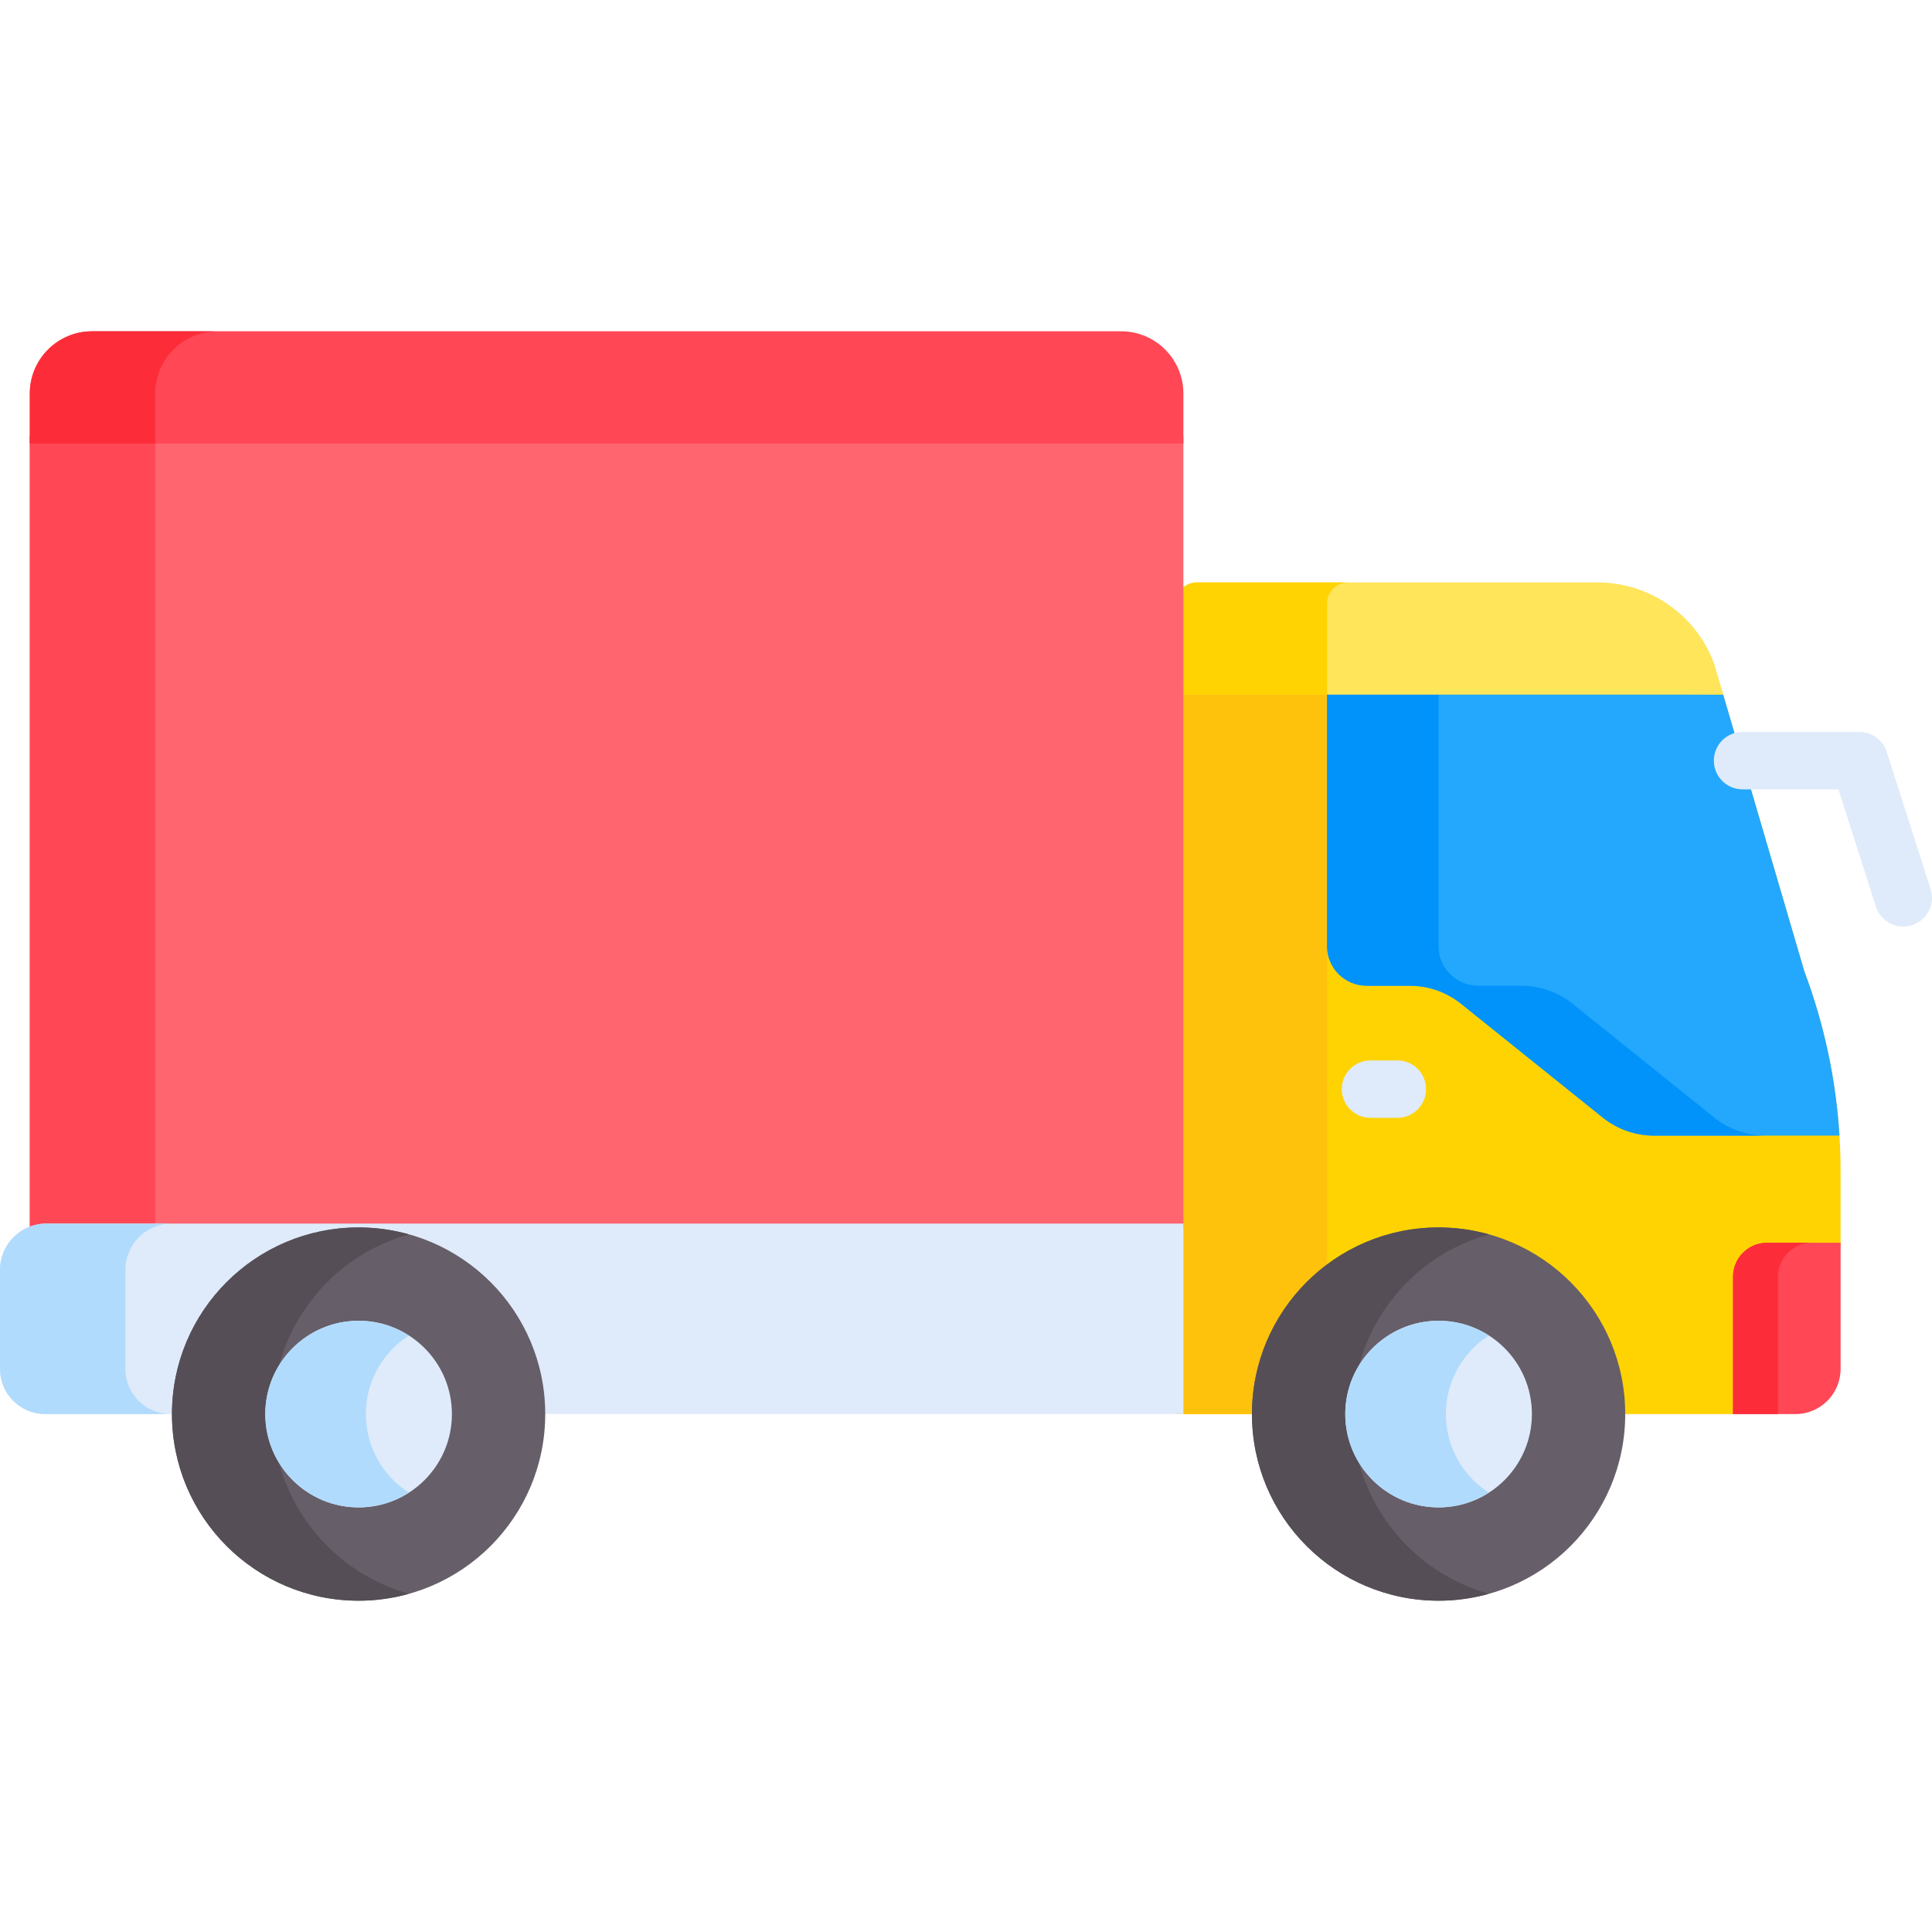 <svg id="Capa_1" enable-background="new 0 0 512 512" height="512" viewBox="0 0 512 512" width="512" xmlns="http://www.w3.org/2000/svg"><g><path d="m456.368 183.068h-144.786v191.677h148.703v-35.397c0-4.943 4.045-8.988 8.988-8.988h18.5v-20.15c0-17.999-3.242-35.851-9.571-52.701z" fill="#ffd301"/><path d="m311.582 183.068h40.105v191.677h-40.105z" fill="#ffc20c"/><path d="m424.746 296.165c3.854 3.095 8.65 4.783 13.594 4.783h49.142c-.919-14.843-4.036-29.485-9.277-43.439l-21.538-73.426-104.978-2.03v68.705c0 5.781 4.687 10.468 10.468 10.468h11.447c4.944 0 9.739 1.687 13.593 4.783z" fill="#23a8fe"/><path d="m416.75 266.009c-3.854-3.096-8.65-4.783-13.593-4.783h-11.447c-5.781 0-10.468-4.687-10.468-10.468v-68.134l-29.554-.571v68.705c0 5.781 4.687 10.468 10.468 10.468h11.447c4.943 0 9.739 1.687 13.594 4.783l37.549 30.156c3.855 3.096 8.65 4.783 13.594 4.783h29.554c-4.944 0-9.739-1.687-13.594-4.783z" fill="#0193fa"/><g><path d="m370.301 296.243h-7.104c-4.204 0-7.611-3.407-7.611-7.611s3.408-7.611 7.611-7.611h7.104c4.204 0 7.611 3.407 7.611 7.611.001 4.203-3.407 7.611-7.611 7.611z" fill="#dfebfa"/></g><path d="m468.259 329.345c-4.944 0-8.988 4.045-8.988 8.988v36.412h16.563c6.567 0 11.94-5.373 11.94-11.94v-33.46z" fill="#ff4756"/><path d="m480.184 329.345h-11.925c-4.943 0-8.988 4.045-8.988 8.988v36.412h11.925v-36.412c0-4.944 4.044-8.988 8.988-8.988z" fill="#fc2d39"/><path d="m454.214 175.724c-4.83-12.86-17.128-21.378-30.866-21.378h-106.181c-3.084 0-5.584 2.5-5.584 5.584v24.153h145.083z" fill="#fee55a"/><path d="m357.272 154.345h-40.105c-3.084 0-5.584 2.5-5.584 5.584v24.153h40.105v-24.152c0-3.084 2.5-5.585 5.584-5.585z" fill="#ffd301"/><path d="m7.898 115.503h305.714v209.782h-305.714z" fill="#ff656f"/><path d="m7.898 115.503h33.237v209.782h-33.237z" fill="#ff4756"/><path d="m313.612 117.532v-13.234c0-9.115-7.389-16.504-16.504-16.504h-272.706c-9.115 0-16.504 7.389-16.504 16.504v13.234z" fill="#ff4756"/><path d="m57.639 87.795h-33.237c-9.115 0-16.504 7.389-16.504 16.504v13.234h33.237v-13.234c0-9.115 7.389-16.504 16.504-16.504z" fill="#fc2d39"/><g><path d="m504.384 245.541c-3.221 0-6.212-2.06-7.247-5.292l-9.942-31.057h-25.396c-4.204 0-7.611-3.407-7.611-7.611s3.408-7.611 7.611-7.611h30.951c3.31 0 6.24 2.139 7.249 5.29l11.637 36.348c1.281 4.004-.925 8.288-4.929 9.57-.771.245-1.553.363-2.323.363z" fill="#dfebfa"/></g><path d="m12.241 324.27c-6.76 0-12.241 5.481-12.241 12.242v26.293c0 6.567 5.373 11.94 11.94 11.94h301.672v-50.475c-19.981 0-289.323 0-301.371 0z" fill="#dfebfa"/><path d="m33.237 362.805v-26.293c0-6.761 5.481-12.241 12.241-12.241-18.487 0-30.862 0-33.237 0-6.76-.001-12.241 5.48-12.241 12.241v26.293c0 6.567 5.373 11.94 11.94 11.94h33.237c-6.567 0-11.94-5.373-11.94-11.94z" fill="#b1dbfc"/><circle cx="381.241" cy="374.745" fill="#665e68" r="49.46"/><path d="m358.44 374.745c0-22.695 15.292-41.807 36.131-47.628-4.242-1.185-8.709-1.832-13.329-1.832-27.316 0-49.46 22.144-49.46 49.46s22.144 49.46 49.46 49.46c4.62 0 9.087-.647 13.329-1.832-20.839-5.821-36.131-24.932-36.131-47.628z" fill="#554e56"/><circle cx="381.241" cy="374.745" fill="#dfebfa" r="24.73"/><path d="m383.17 374.745c0-8.748 4.546-16.429 11.401-20.825-3.847-2.468-8.419-3.904-13.329-3.904-13.658 0-24.73 11.072-24.73 24.73s11.072 24.73 24.73 24.73c4.91 0 9.482-1.437 13.329-3.905-6.855-4.397-11.401-12.078-11.401-20.826z" fill="#b1dbfc"/><circle cx="95.033" cy="374.745" fill="#665e68" r="49.46"/><path d="m72.232 374.745c0-22.695 15.292-41.807 36.131-47.628-4.242-1.185-8.709-1.832-13.329-1.832-27.316 0-49.46 22.144-49.46 49.46s22.144 49.46 49.46 49.46c4.62 0 9.087-.647 13.329-1.832-20.839-5.821-36.131-24.932-36.131-47.628z" fill="#554e56"/><circle cx="95.033" cy="374.745" fill="#dfebfa" r="24.73"/><path d="m96.962 374.745c0-8.748 4.546-16.429 11.401-20.825-3.847-2.468-8.419-3.904-13.329-3.904-13.658 0-24.73 11.072-24.73 24.73s11.072 24.73 24.73 24.73c4.91 0 9.482-1.437 13.329-3.905-6.855-4.397-11.401-12.078-11.401-20.826z" fill="#b1dbfc"/></g></svg>
